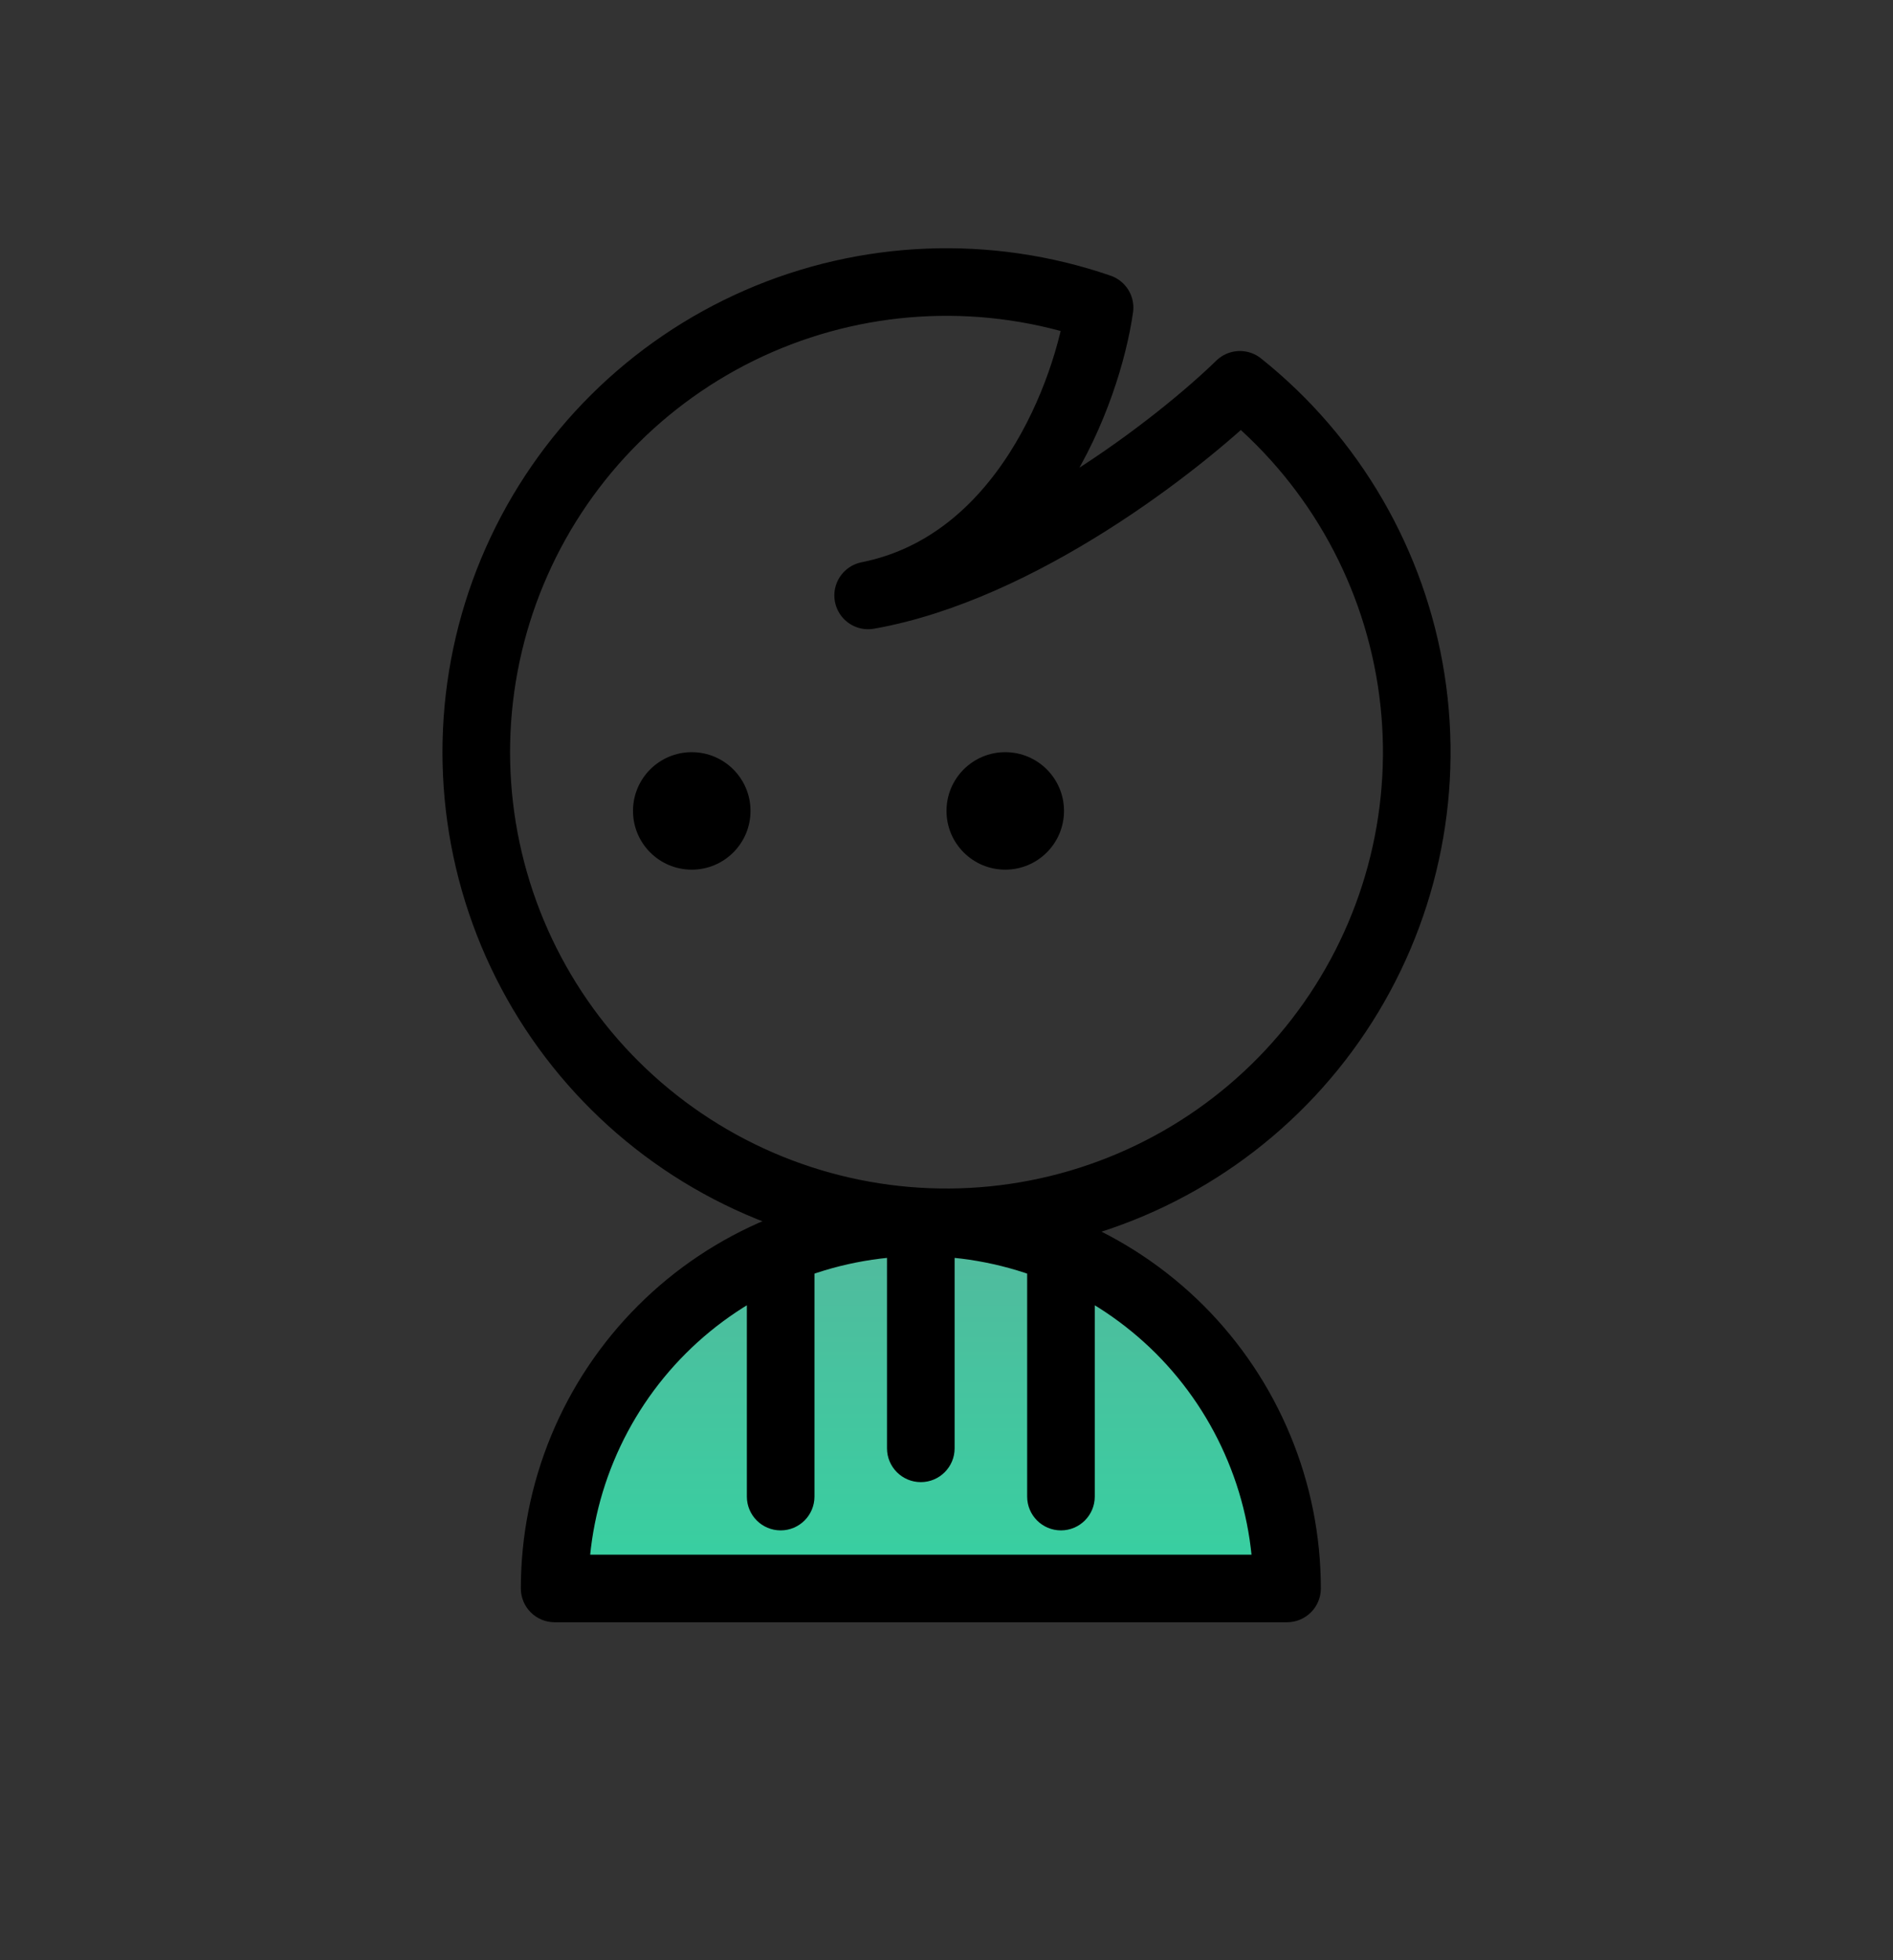 <svg width="28" height="29" viewBox="0 0 28 29" fill="none" xmlns="http://www.w3.org/2000/svg">
<rect x="0" y="0" width="28" height="29" fill="#333333" stroke="none"/>
<g id="&#230;&#136;&#145;&#231;&#154;&#132;-&#233;&#128;&#137;&#228;&#184;&#173;">
<path id="Ellipse 18" d="M20.873 10.059C20.605 8.338 19.701 6.78 18.34 5.693C17.445 6.565 15.09 8.41 12.841 8.809C15.159 8.346 16.089 5.777 16.264 4.551C14.617 3.984 12.817 4.056 11.22 4.752C9.624 5.448 8.346 6.718 7.641 8.31C6.935 9.903 6.853 11.702 7.41 13.352C7.967 15.003 9.123 16.384 10.649 17.223C12.175 18.062 13.961 18.298 15.653 17.884C17.345 17.47 18.82 16.437 19.786 14.988C20.753 13.539 21.141 11.78 20.873 10.059Z" stroke="black" stroke-linecap="round" stroke-linejoin="round"/>
<g id="Ellipse 19">
<path d="M8.616 21.427C8.344 22.084 8.204 22.789 8.204 23.5L19.037 23.5C19.037 22.789 18.896 22.084 18.624 21.427C18.352 20.77 17.953 20.173 17.45 19.67C16.947 19.167 16.35 18.768 15.693 18.496C15.036 18.224 14.331 18.084 13.62 18.084C12.909 18.084 12.204 18.224 11.547 18.496C10.89 18.768 10.293 19.167 9.79 19.67C9.287 20.173 8.888 20.77 8.616 21.427Z" fill="white"/>
<path d="M8.616 21.427C8.344 22.084 8.204 22.789 8.204 23.5L19.037 23.5C19.037 22.789 18.896 22.084 18.624 21.427C18.352 20.77 17.953 20.173 17.45 19.67C16.947 19.167 16.35 18.768 15.693 18.496C15.036 18.224 14.331 18.084 13.62 18.084C12.909 18.084 12.204 18.224 11.547 18.496C10.89 18.768 10.293 19.167 9.79 19.67C9.287 20.173 8.888 20.77 8.616 21.427Z" fill="url(#paint0_linear_21_126)"/>
<path d="M8.204 23.5H7.704C7.704 23.776 7.927 24 8.204 24L8.204 23.5ZM8.616 21.427L8.154 21.236L8.154 21.236L8.616 21.427ZM9.79 19.67L10.144 20.023L9.79 19.67ZM17.45 19.67L17.804 19.316L17.804 19.316L17.45 19.67ZM18.624 21.427L18.162 21.619V21.619L18.624 21.427ZM19.037 23.5V24C19.313 24 19.537 23.776 19.537 23.5L19.037 23.5ZM13.12 21.427C13.12 21.703 13.344 21.927 13.62 21.927C13.896 21.927 14.12 21.703 14.12 21.427H13.12ZM11.047 22.141C11.047 22.417 11.271 22.641 11.547 22.641C11.823 22.641 12.047 22.417 12.047 22.141H11.047ZM15.193 22.141C15.193 22.417 15.417 22.641 15.693 22.641C15.969 22.641 16.193 22.417 16.193 22.141H15.193ZM8.704 23.5C8.704 22.854 8.831 22.215 9.078 21.619L8.154 21.236C7.857 21.954 7.704 22.723 7.704 23.5H8.704ZM9.078 21.619C9.325 21.022 9.687 20.48 10.144 20.023L9.437 19.316C8.887 19.866 8.451 20.518 8.154 21.236L9.078 21.619ZM10.144 20.023C10.6 19.567 11.142 19.205 11.739 18.958L11.356 18.034C10.638 18.331 9.986 18.767 9.437 19.316L10.144 20.023ZM11.739 18.958C12.335 18.711 12.975 18.584 13.62 18.584V17.584C12.843 17.584 12.074 17.736 11.356 18.034L11.739 18.958ZM13.62 18.584C14.266 18.584 14.905 18.711 15.502 18.958L15.884 18.034C15.166 17.736 14.397 17.584 13.62 17.584V18.584ZM15.502 18.958C16.098 19.205 16.64 19.567 17.097 20.023L17.804 19.316C17.254 18.767 16.602 18.331 15.884 18.034L15.502 18.958ZM17.097 20.023C17.553 20.48 17.915 21.022 18.162 21.619L19.086 21.236C18.789 20.518 18.353 19.866 17.804 19.316L17.097 20.023ZM18.162 21.619C18.41 22.215 18.537 22.854 18.537 23.5L19.537 23.5C19.537 22.723 19.384 21.954 19.086 21.236L18.162 21.619ZM19.037 23L8.204 23L8.204 24L19.037 24V23ZM13.12 18.084V21.427H14.12V18.084H13.12ZM11.047 18.496V22.141H12.047V18.496H11.047ZM15.193 18.496V22.141H16.193V18.496H15.193Z" fill="black"/>
</g>
<circle id="Ellipse 20" cx="10.232" cy="11.997" r="0.869" fill="black"/>
<circle id="Ellipse 21" cx="14.869" cy="11.997" r="0.869" fill="black"/>
</g>
<defs>
<linearGradient id="paint0_linear_21_126" x1="13.62" y1="18.084" x2="13.62" y2="23.5" gradientUnits="userSpaceOnUse">
<stop stop-color="#53B99D"/>
<stop offset="1" stop-color="#36D1A1"/>
</linearGradient>
</defs>
</svg>
